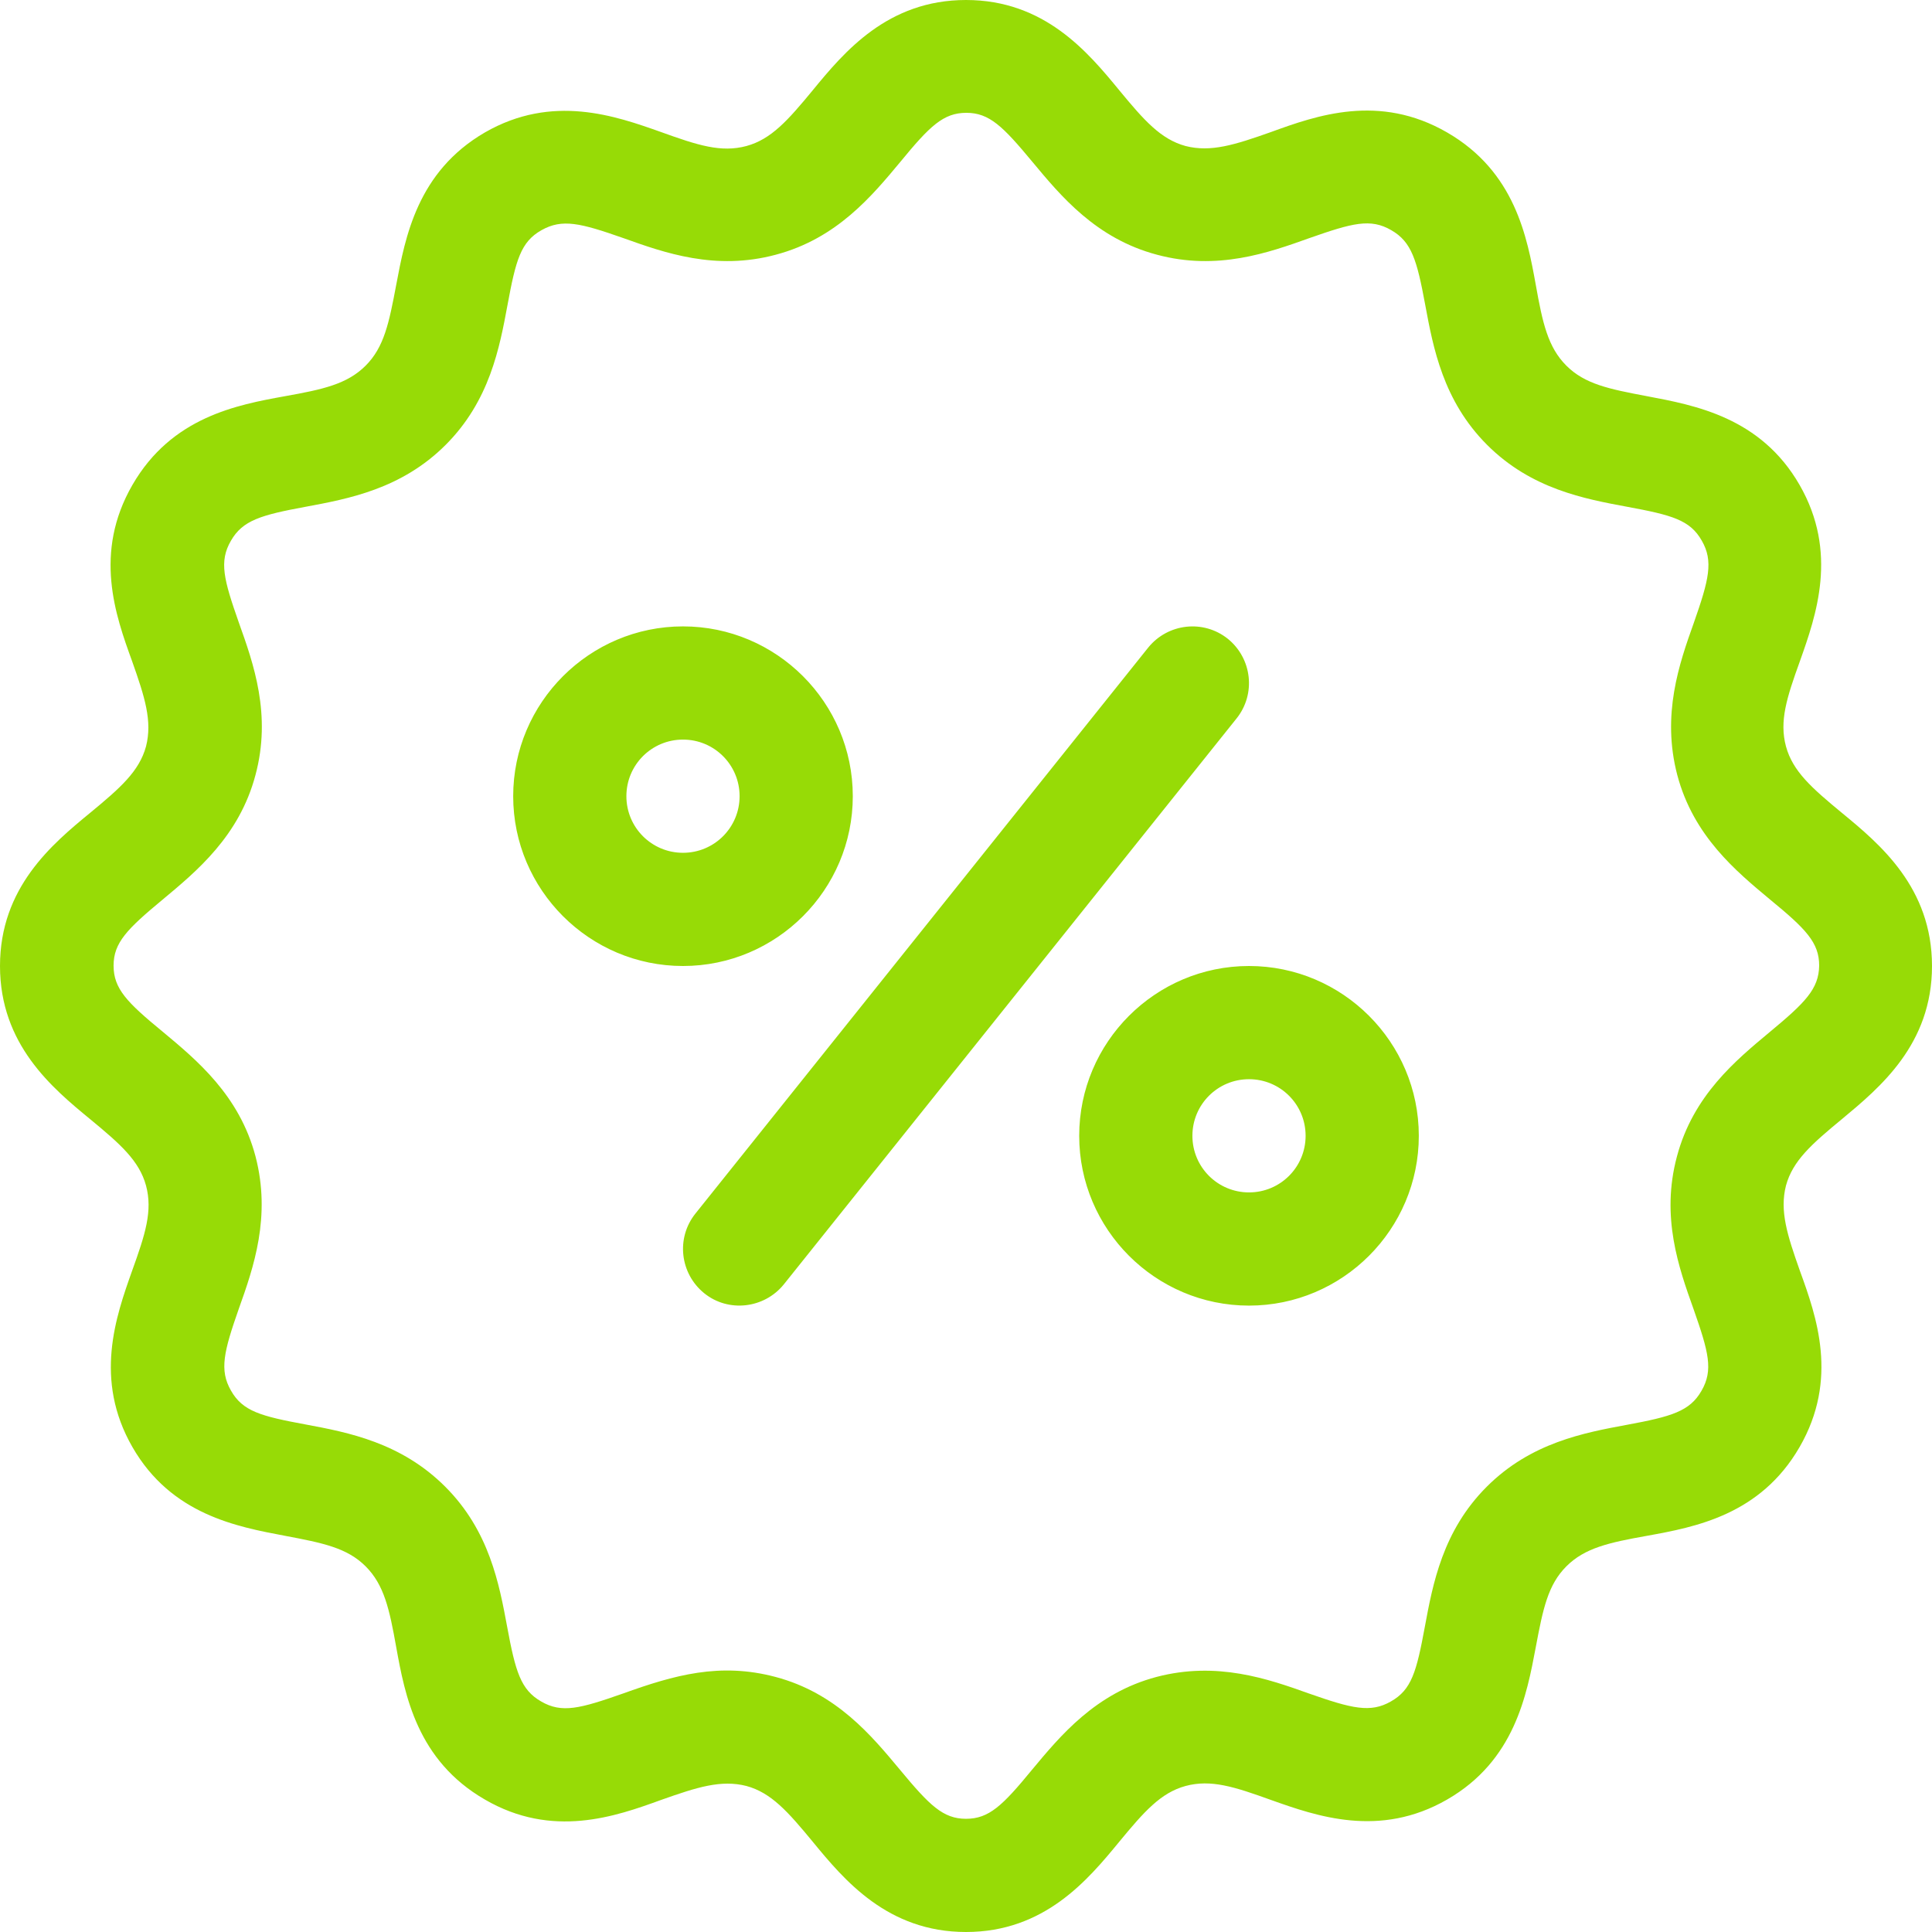 <?xml version="1.0" encoding="utf-8"?>
<!-- Generator: Adobe Illustrator 21.0.0, SVG Export Plug-In . SVG Version: 6.00 Build 0)  -->
<svg version="1.1" id="Capa_1" xmlns="http://www.w3.org/2000/svg" xmlns:xlink="http://www.w3.org/1999/xlink" x="0px" y="0px"
	 viewBox="0 0 512 512" style="enable-background:new 0 0 512 512;" xml:space="preserve">
<style type="text/css">
	.st0{fill:#97DB06;}
</style>
<g>
	<g>
		<g>
			<path class="st0" d="M226,211c0-24.8-20.2-45-45-45s-45,20.2-45,45s20.2,45,45,45S226,235.8,226,211z M181,226
				c-8.3,0-15-6.7-15-15s6.7-15,15-15s15,6.7,15,15S189.3,226,181,226z M331,256c-24.8,0-45,20.2-45,45s20.2,45,45,45s45-20.2,45-45
				S355.8,256,331,256z M331,316c-8.3,0-15-6.7-15-15s6.7-15,15-15s15,6.7,15,15S339.3,316,331,316z M325.4,169.3
				c-6.5-5.2-15.9-4.1-21.1,2.3l-120,150c-5.2,6.5-4.1,15.9,2.3,21.1c6.4,5.2,15.9,4.1,21.1-2.3l120-150
				C332.9,183.9,331.8,174.5,325.4,169.3L325.4,169.3z M488.1,215.4c-8-6.6-13-11-14.8-17.6c-1.8-6.7,0.2-12.9,3.7-22.6
				c4.3-12.1,10.2-28.8-0.1-46.7s-27.7-21.1-40.4-23.5c-10.1-1.9-16.5-3.2-21.4-8.1c-4.9-4.9-6.3-11.3-8.1-21.4
				c-2.3-12.7-5.5-30-23.5-40.4s-34.6-4.5-46.7-0.1c-9.6,3.4-15.9,5.4-22.6,3.7c-6.6-1.8-11-6.8-17.6-14.8C288.3,13.8,276.8,0,256,0
				s-32.3,13.8-40.6,23.9c-6.6,8-11,13-17.6,14.8c-6.7,1.8-12.9-0.2-22.6-3.7c-12.1-4.3-28.8-10.2-46.7,0.1
				c-17.9,10.4-21.1,27.7-23.5,40.4c-1.9,10.1-3.2,16.5-8.1,21.4c-4.9,4.9-11.3,6.3-21.4,8.1c-12.7,2.3-30,5.5-40.4,23.5
				s-4.5,34.6-0.1,46.7c3.4,9.6,5.4,15.9,3.7,22.6c-1.8,6.6-6.8,11-14.8,17.6C13.8,223.7,0,235.2,0,256s13.8,32.3,23.9,40.6
				c8,6.6,13,11,14.8,17.6c1.8,6.7-0.2,12.9-3.7,22.6c-4.3,12.1-10.2,28.8,0.1,46.7s27.7,21.1,40.4,23.5c10.1,1.9,16.5,3.2,21.4,8.1
				c4.9,4.9,6.3,11.3,8.1,21.4c2.3,12.7,5.5,30,23.5,40.4c17.9,10.4,34.6,4.5,46.7,0.1c9.6-3.4,15.9-5.4,22.6-3.7
				c6.6,1.8,11,6.8,17.6,14.8c8.3,10.1,19.8,23.9,40.6,23.9s32.3-13.8,40.6-23.9c6.6-8,11-13,17.6-14.8c6.7-1.8,12.9,0.2,22.6,3.7
				c12.1,4.3,28.8,10.2,46.7-0.1s21.1-27.7,23.5-40.4c1.9-10.1,3.2-16.5,8.1-21.4c4.9-4.9,11.3-6.3,21.4-8.1
				c12.7-2.3,30-5.5,40.4-23.5s4.5-34.6,0.1-46.7c-3.4-9.6-5.4-15.9-3.7-22.6c1.8-6.6,6.8-11,14.8-17.6
				c10.1-8.4,23.9-19.8,23.9-40.6S498.2,223.7,488.1,215.4z M469,273.5c-9,7.5-20.3,16.8-24.6,33c-4.3,16,0.5,29.5,4.4,40.4
				c4,11.4,5.3,16.2,2.1,21.7c-3.1,5.4-7.9,6.8-19.8,9c-11.3,2.1-25.4,4.7-37.1,16.4s-14.3,25.8-16.4,37.1
				c-2.2,11.9-3.5,16.7-9,19.8c-5.4,3.1-10.3,1.9-21.7-2.1c-10.9-3.9-24.4-8.6-40.4-4.4c-16.2,4.3-25.5,15.6-33,24.6
				c-7.8,9.5-11.4,13-17.5,13s-9.7-3.6-17.5-13c-7.5-9-16.8-20.3-33-24.6c-14.7-3.9-26.8-0.5-40.4,4.4c-11.4,4-16.2,5.3-21.7,2.1
				c-5.4-3.1-6.8-7.9-9-19.8c-2.1-11.3-4.7-25.4-16.4-37.1S92.3,379.6,81,377.5c-11.9-2.2-16.7-3.5-19.8-9
				c-3.1-5.4-1.9-10.3,2.1-21.7c3.9-10.9,8.6-24.4,4.4-40.4c-4.3-16.2-15.6-25.5-24.6-33c-9.5-7.8-13-11.4-13-17.5s3.6-9.7,13-17.5
				c9-7.5,20.3-16.8,24.6-33c4.3-16-0.5-29.5-4.4-40.4c-4-11.4-5.3-16.2-2.1-21.7c3.1-5.4,7.9-6.8,19.8-9
				c11.3-2.1,25.4-4.7,37.1-16.4s14.3-25.8,16.4-37.1c2.2-11.9,3.5-16.7,9-19.8s10.3-1.9,21.7,2.1c10.9,3.9,24.4,8.7,40.4,4.4
				c16.2-4.3,25.5-15.6,33-24.6c7.8-9.5,11.4-13,17.5-13s9.7,3.6,17.5,13c7.5,9,16.8,20.3,33,24.6c16,4.3,29.5-0.5,40.4-4.4
				c11.4-4,16.2-5.3,21.7-2.1c5.4,3.1,6.8,7.9,9,19.8c2.1,11.3,4.7,25.4,16.4,37.1s25.8,14.3,37.1,16.4c11.9,2.2,16.7,3.5,19.8,9
				c3.1,5.4,1.9,10.3-2.1,21.7c-3.9,10.9-8.6,24.4-4.4,40.4c4.3,16.2,15.6,25.5,24.6,33c9.5,7.8,13,11.4,13,17.5
				C482,262.1,478.4,265.7,469,273.5z"/>
		</g>
	</g>
</g>
</svg>
